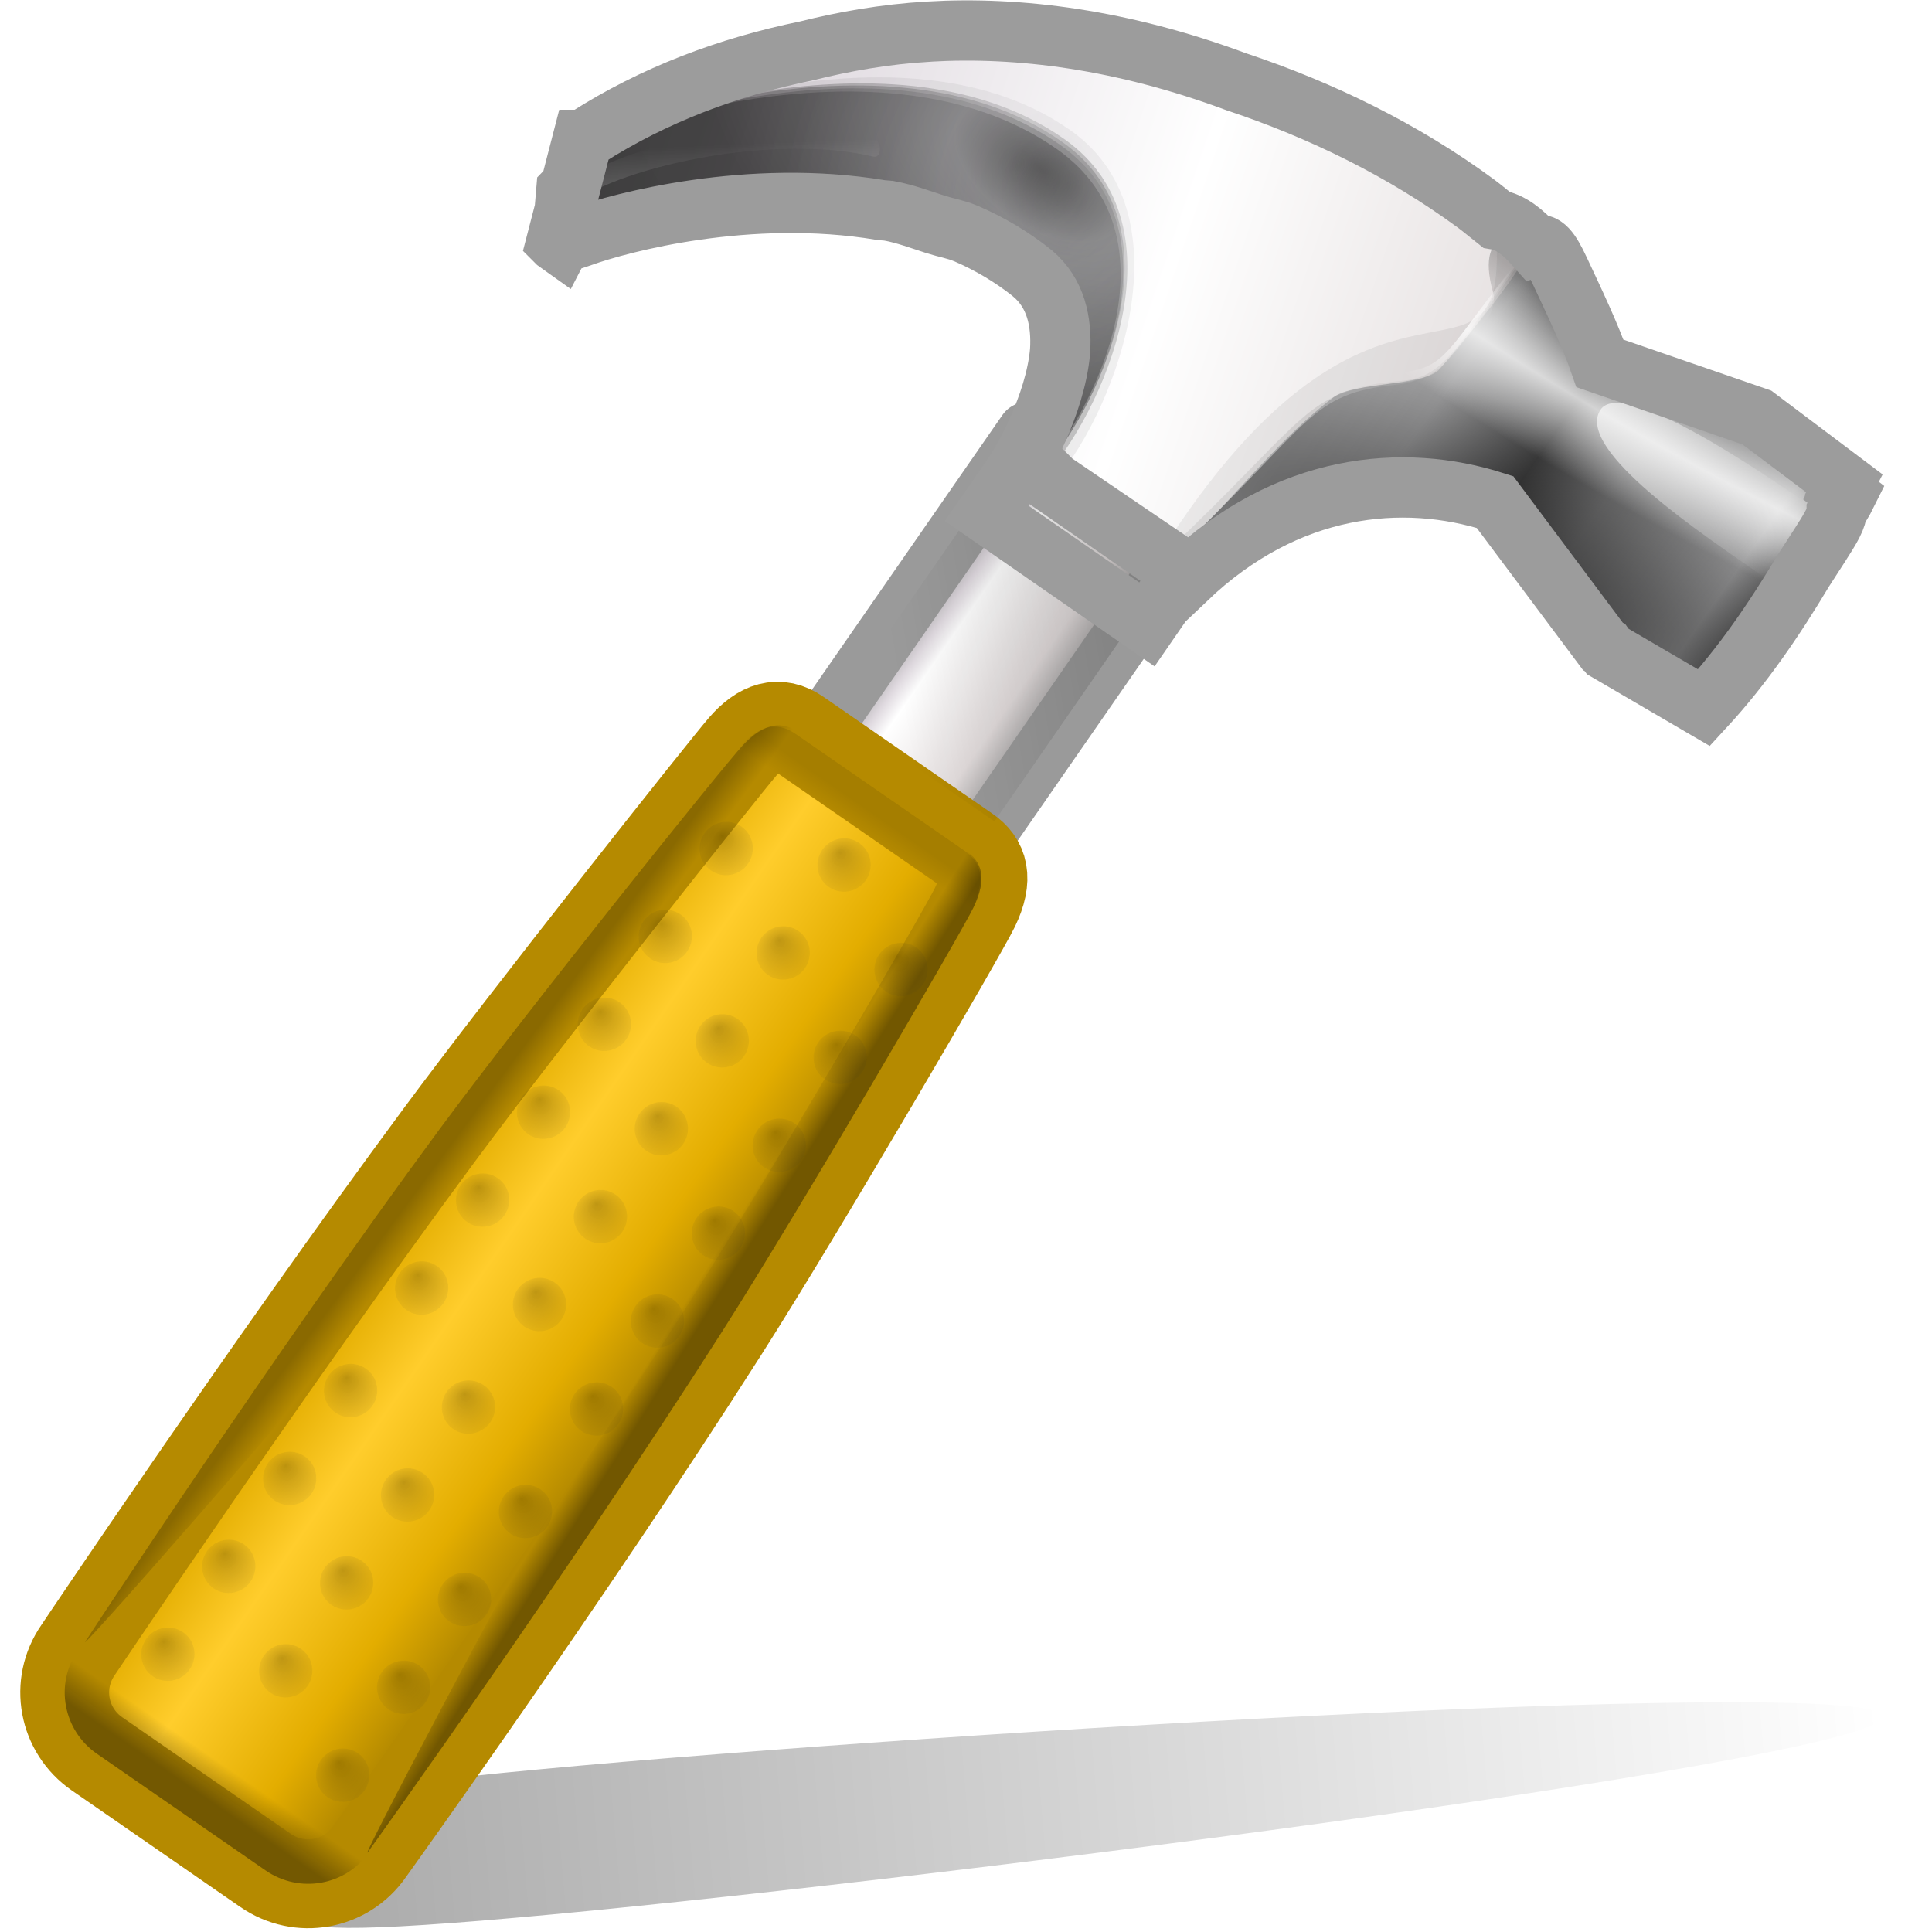 <svg height="16" viewBox="0 0 4.233 4.233" width="16" xmlns="http://www.w3.org/2000/svg" xmlns:xlink="http://www.w3.org/1999/xlink"><linearGradient id="a" gradientTransform="matrix(.785 -.074 .039 .449 22.778 70.711)" gradientUnits="userSpaceOnUse" x1=".161" x2="128.161" xlink:href="#b" y1="117.28" y2="117.28"/><linearGradient id="b"><stop offset="0"/><stop offset="1" stop-opacity="0"/></linearGradient><linearGradient id="c" gradientTransform="matrix(1.176 0 0 1.183 -4.798 -79.666)" gradientUnits="userSpaceOnUse" x1="-70.589" x2="-59.581" y1="67.754" y2="67.754"><stop offset="0" stop-color="#8d8d8d"/><stop offset=".277" stop-color="#e2dcdc"/><stop offset=".715" stop-color="#fff"/><stop offset=".807" stop-color="#dfd9df"/><stop offset="1" stop-color="#888"/></linearGradient><linearGradient id="d" gradientTransform="matrix(1.176 0 0 1.183 -4.206 -82.812)" gradientUnits="userSpaceOnUse" x1="-66.906" x2="-66.906" xlink:href="#b" y1="77.1" y2="75.717"/><linearGradient id="e" gradientTransform="matrix(-.968 -.669 -.674 .973 145.874 24.503)" gradientUnits="userSpaceOnUse" x1="34.913" x2="55.089" y1="94.734" y2="94.734"><stop offset="0" stop-color="#9a7600"/><stop offset=".325" stop-color="#e3ad00"/><stop offset=".667" stop-color="#ffcd2c"/><stop offset=".916" stop-color="#e3ad00"/><stop offset="1" stop-color="#b98d00"/></linearGradient><linearGradient id="f" gradientTransform="matrix(-.968 -.669 -.674 .973 145.692 24.537)" gradientUnits="userSpaceOnUse" x1="45.241" x2="45.241" xlink:href="#g" y1="61.083" y2="62.415"/><linearGradient id="g"><stop offset="0" stop-color="#020202"/><stop offset="1" stop-color="#020202" stop-opacity="0"/></linearGradient><linearGradient id="h" gradientTransform="matrix(-.968 -.669 -.674 .973 145.874 24.503)" gradientUnits="userSpaceOnUse" x1="45.616" x2="45.616" xlink:href="#g" y1="128.005" y2="125.9"/><linearGradient id="i" gradientTransform="matrix(-.968 -.669 -.674 .973 145.775 24.522)" gradientUnits="userSpaceOnUse" x1="37.235" x2="38.615" xlink:href="#b" y1="75.416" y2="75.48"/><linearGradient id="j" gradientTransform="matrix(.983 .666 -.658 .97 56.766 -35.855)" gradientUnits="userSpaceOnUse" x1="36.909" x2="38.452" xlink:href="#b" y1="75.416" y2="75.48"/><linearGradient id="k" gradientTransform="matrix(1.176 0 0 1.183 -4.798 -79.666)" gradientUnits="userSpaceOnUse" x1="-74.013" x2="-58.207" xlink:href="#b" y1="49.462" y2="65.269"/><linearGradient id="l" gradientTransform="matrix(1.176 0 0 1.183 -5.637 -77.232)" gradientUnits="userSpaceOnUse" x1="-66.906" x2="-66.906" xlink:href="#b" y1="78.001" y2="77.233"/><radialGradient id="m" cx="-67.615" cy="84.213" fx="-67.047" fy="83.803" gradientTransform="matrix(-1.001 -.692 -.697 1.006 50.109 -74.128)" gradientUnits="userSpaceOnUse" r="1.45" xlink:href="#n"/><linearGradient id="n"><stop offset="0"/><stop offset="1" stop-color="#2a2a2a" stop-opacity=".295"/></linearGradient><radialGradient id="o" cx="-67.615" cy="84.213" fx="-67.047" fy="83.803" gradientTransform="matrix(-1.001 -.692 -.697 1.006 46.065 -68.292)" gradientUnits="userSpaceOnUse" r="1.45" xlink:href="#n"/><radialGradient id="p" cx="-67.615" cy="84.213" fx="-67.047" fy="83.803" gradientTransform="matrix(-1.001 -.692 -.697 1.006 42.021 -62.456)" gradientUnits="userSpaceOnUse" r="1.45" xlink:href="#n"/><radialGradient id="q" cx="-67.615" cy="84.213" fx="-67.047" fy="83.803" gradientTransform="matrix(-1.001 -.692 -.697 1.006 37.977 -56.62)" gradientUnits="userSpaceOnUse" r="1.45" xlink:href="#n"/><radialGradient id="r" cx="-67.615" cy="84.213" fx="-67.047" fy="83.803" gradientTransform="matrix(-1.001 -.692 -.697 1.006 33.933 -50.784)" gradientUnits="userSpaceOnUse" r="1.45" xlink:href="#n"/><radialGradient id="s" cx="-67.615" cy="84.213" fx="-67.047" fy="83.803" gradientTransform="matrix(-1.001 -.692 -.697 1.006 29.889 -44.948)" gradientUnits="userSpaceOnUse" r="1.45" xlink:href="#n"/><radialGradient id="t" cx="-67.615" cy="84.213" fx="-67.047" fy="83.803" gradientTransform="matrix(-1.001 -.692 -.697 1.006 25.171 -38.14)" gradientUnits="userSpaceOnUse" r="1.45" xlink:href="#n"/><radialGradient id="u" cx="-67.615" cy="84.213" fx="-67.047" fy="83.803" gradientTransform="matrix(-1.001 -.692 -.697 1.006 21.127 -32.304)" gradientUnits="userSpaceOnUse" r="1.45" xlink:href="#n"/><radialGradient id="v" cx="-67.615" cy="84.213" fx="-67.047" fy="83.803" gradientTransform="matrix(-1.001 -.692 -.697 1.006 17.083 -26.468)" gradientUnits="userSpaceOnUse" r="1.45" xlink:href="#n"/><radialGradient id="w" cx="-67.615" cy="84.213" fx="-67.047" fy="83.803" gradientTransform="matrix(-1.001 -.692 -.697 1.006 13.039 -20.632)" gradientUnits="userSpaceOnUse" r="1.45" xlink:href="#n"/><radialGradient id="x" cx="-67.615" cy="84.213" fx="-67.047" fy="83.803" gradientTransform="matrix(-1.001 -.692 -.697 1.006 42.282 -75.225)" gradientUnits="userSpaceOnUse" r="1.45" xlink:href="#n"/><radialGradient id="y" cx="-67.615" cy="84.213" fx="-67.047" fy="83.803" gradientTransform="matrix(-1.001 -.692 -.697 1.006 38.238 -69.389)" gradientUnits="userSpaceOnUse" r="1.45" xlink:href="#n"/><radialGradient id="z" cx="-67.615" cy="84.213" fx="-67.047" fy="83.803" gradientTransform="matrix(-1.001 -.692 -.697 1.006 34.194 -63.554)" gradientUnits="userSpaceOnUse" r="1.45" xlink:href="#n"/><radialGradient id="A" cx="-67.615" cy="84.213" fx="-67.047" fy="83.803" gradientTransform="matrix(-1.001 -.692 -.697 1.006 30.149 -57.718)" gradientUnits="userSpaceOnUse" r="1.45" xlink:href="#n"/><radialGradient id="B" cx="-67.615" cy="84.213" fx="-67.047" fy="83.803" gradientTransform="matrix(-1.001 -.692 -.697 1.006 26.105 -51.882)" gradientUnits="userSpaceOnUse" r="1.45" xlink:href="#n"/><radialGradient id="C" cx="-67.615" cy="84.213" fx="-67.047" fy="83.803" gradientTransform="matrix(-1.001 -.692 -.697 1.006 22.061 -46.046)" gradientUnits="userSpaceOnUse" r="1.45" xlink:href="#n"/><radialGradient id="D" cx="-67.615" cy="84.213" fx="-67.047" fy="83.803" gradientTransform="matrix(-1.001 -.692 -.697 1.006 17.343 -39.237)" gradientUnits="userSpaceOnUse" r="1.45" xlink:href="#n"/><radialGradient id="E" cx="-67.615" cy="84.213" fx="-67.047" fy="83.803" gradientTransform="matrix(-1.001 -.692 -.697 1.006 13.299 -33.401)" gradientUnits="userSpaceOnUse" r="1.45" xlink:href="#n"/><radialGradient id="F" cx="-67.615" cy="84.213" fx="-67.047" fy="83.803" gradientTransform="matrix(-1.001 -.692 -.697 1.006 9.255 -27.566)" gradientUnits="userSpaceOnUse" r="1.45" xlink:href="#n"/><radialGradient id="G" cx="-67.615" cy="84.213" fx="-67.047" fy="83.803" gradientTransform="matrix(-1.001 -.692 -.697 1.006 5.211 -21.73)" gradientUnits="userSpaceOnUse" r="1.45" xlink:href="#n"/><radialGradient id="H" cx="-67.615" cy="84.213" fx="-67.047" fy="83.803" gradientTransform="matrix(-1.001 -.692 -.697 1.006 53.893 -67.194)" gradientUnits="userSpaceOnUse" r="1.45" xlink:href="#n"/><radialGradient id="I" cx="-67.615" cy="84.213" fx="-67.047" fy="83.803" gradientTransform="matrix(-1.001 -.692 -.697 1.006 49.849 -61.359)" gradientUnits="userSpaceOnUse" r="1.45" xlink:href="#n"/><radialGradient id="J" cx="-67.615" cy="84.213" fx="-67.047" fy="83.803" gradientTransform="matrix(-1.001 -.692 -.697 1.006 45.805 -55.523)" gradientUnits="userSpaceOnUse" r="1.45" xlink:href="#n"/><radialGradient id="K" cx="-67.615" cy="84.213" fx="-67.047" fy="83.803" gradientTransform="matrix(-1.001 -.692 -.697 1.006 41.761 -49.687)" gradientUnits="userSpaceOnUse" r="1.45" xlink:href="#n"/><radialGradient id="L" cx="-67.615" cy="84.213" fx="-67.047" fy="83.803" gradientTransform="matrix(-1.001 -.692 -.697 1.006 37.717 -43.851)" gradientUnits="userSpaceOnUse" r="1.45" xlink:href="#n"/><radialGradient id="M" cx="-67.615" cy="84.213" fx="-67.047" fy="83.803" gradientTransform="matrix(-1.001 -.692 -.697 1.006 33.673 -38.015)" gradientUnits="userSpaceOnUse" r="1.45" xlink:href="#n"/><radialGradient id="N" cx="-67.615" cy="84.213" fx="-67.047" fy="83.803" gradientTransform="matrix(-1.001 -.692 -.697 1.006 28.954 -31.207)" gradientUnits="userSpaceOnUse" r="1.45" xlink:href="#n"/><radialGradient id="O" cx="-67.615" cy="84.213" fx="-67.047" fy="83.803" gradientTransform="matrix(-1.001 -.692 -.697 1.006 24.91 -25.371)" gradientUnits="userSpaceOnUse" r="1.45" xlink:href="#n"/><radialGradient id="P" cx="-67.615" cy="84.213" fx="-67.047" fy="83.803" gradientTransform="matrix(-1.001 -.692 -.697 1.006 20.866 -19.535)" gradientUnits="userSpaceOnUse" r="1.45" xlink:href="#n"/><radialGradient id="Q" cx="-67.615" cy="84.213" fx="-67.047" fy="83.803" gradientTransform="matrix(-1.001 -.692 -.697 1.006 16.822 -13.699)" gradientUnits="userSpaceOnUse" r="1.45" xlink:href="#n"/><linearGradient id="R" gradientTransform="matrix(-.968 -.669 -.674 .973 196.279 28.224)" gradientUnits="userSpaceOnUse" x1="62.988" x2="118.029" y1="46.47" y2="62.35"><stop offset="0" stop-color="#e2dcdc"/><stop offset=".391" stop-color="#fff"/><stop offset=".827" stop-color="#dfd9df"/><stop offset="1" stop-color="#c3c3c3"/></linearGradient><clipPath id="S"><path d="m103.984-1.574c1.366-.218 5.001-1.34 2.187-4.118-29.998-21.599-54.176-12.632-63.235-6.467 10.163-5.732 35.836-9.766 61.048 10.585z"/></clipPath><filter id="T" height="1.508" width="1.118" x="-.059" y="-.254"><feGaussianBlur stdDeviation="1.528"/></filter><radialGradient id="U" cx="92.496" cy="43.249" gradientTransform="matrix(-1.776 -.899 -1.06 2.083 284.737 6.696)" gradientUnits="userSpaceOnUse" r="16.633" xlink:href="#V"/><linearGradient id="V"><stop offset="0" stop-color="#111"/><stop offset=".143" stop-color="#6e6e70"/><stop offset=".571" stop-color="#101010"/><stop offset="1" stop-color="#0d0d0d"/></linearGradient><radialGradient id="W" cx="92.99" cy="42.85" gradientTransform="matrix(-1.776 -.899 -1.06 2.083 284.737 6.696)" gradientUnits="userSpaceOnUse" r="16.633" xlink:href="#V"/><radialGradient id="X" cx="93.748" cy="43.103" gradientTransform="matrix(-1.776 -.899 -1.06 2.083 284.737 6.696)" gradientUnits="userSpaceOnUse" r="16.633" xlink:href="#V"/><radialGradient id="Y" cx="94.932" cy="43.032" gradientTransform="matrix(-1.776 -.899 -1.06 2.083 284.737 6.696)" gradientUnits="userSpaceOnUse" r="16.633" xlink:href="#V"/><radialGradient id="Z" cx="94.436" cy="42.71" gradientTransform="matrix(-2.213 -1.558 -.92 1.286 320.422 103.457)" gradientUnits="userSpaceOnUse" r="16.633" xlink:href="#V"/><linearGradient id="aa" gradientTransform="matrix(-.968 -.669 -.674 .973 196.279 28.224)" gradientUnits="userSpaceOnUse" x1="106.03" x2="108.787" xlink:href="#ab" y1="59.273" y2="55.575"/><linearGradient id="ab"><stop offset="0" stop-color="#fff"/><stop offset="1" stop-color="#fff" stop-opacity="0"/></linearGradient><linearGradient id="ac" gradientTransform="matrix(-.968 -.669 -.674 .973 196.279 28.224)" gradientUnits="userSpaceOnUse" x1="61.87" x2="61.87" xlink:href="#b" y1="33.319" y2="40.551"/><clipPath id="ad"><path d="m82.925-3.435-1.609-1.192c.523-11.067 9.172-20.603 22.622-22.256 3.347.424 5.559 6.169 6.887 9.945l10.547 3.578 5.874 4.357c-2.568 5.111-5.642 9.878-9.572 14.063l-6.459-3.712-7.488-9.863c-6.198-1.984-14.026-1.28-20.801 5.079z"/></clipPath><filter id="ae" height="1.234" width="1.163" x="-.081" y="-.117"><feGaussianBlur stdDeviation="1.557"/></filter><linearGradient id="af" gradientTransform="matrix(-.968 -.669 -.674 .973 196.279 28.224)" gradientUnits="userSpaceOnUse" x1="45.277" x2="75.465" y1="41.759" y2="41.512"><stop offset="0"/><stop offset=".148" stop-opacity="0"/><stop offset=".424" stop-opacity=".396"/><stop offset=".574" stop-opacity=".791"/><stop offset=".787" stop-opacity=".094"/><stop offset="1" stop-opacity="0"/></linearGradient><radialGradient id="ag" cx="58.079" cy="51.897" fx="60.05" fy="51.986" gradientTransform="matrix(-2.941 -1.162 -.285 .714 291.881 70.554)" gradientUnits="userSpaceOnUse" r="15.015" xlink:href="#b"/><radialGradient id="ah" cx="59.888" cy="-16.595" gradientTransform="matrix(-2.291 -1.291 -.488 .861 256.621 95.142)" gradientUnits="userSpaceOnUse" r="15.015" spreadMethod="reflect"><stop offset="0" stop-color="#fff"/><stop offset=".319" stop-color="#fff" stop-opacity="0"/><stop offset="1" stop-color="#fff" stop-opacity="0"/></radialGradient><radialGradient id="ai" cx="47.794" cy="43.681" fx="47.818" fy="43.681" gradientTransform="matrix(-10.644 -7.362 -94.362 136.171 4751.116 -5556.034)" gradientUnits="userSpaceOnUse" r=".047" xlink:href="#ab"/><linearGradient id="aj" gradientTransform="matrix(-.821 .149 .149 .821 119.955 -30.558)" gradientUnits="userSpaceOnUse" x1="29.344" x2="5.886" xlink:href="#ab" y1="35.893" y2="54.61"/><clipPath id="ak"><path d="m125.167 12.1c-2.97-2.845-13.885-9.107-15.325-6.912-1.737 2.647 8.097 9.683 11.902 11.399 1.303.588 4.42-3.533 3.423-4.488z"/></clipPath><filter id="al" height="1.219" width="1.171" x="-.086" y="-.109"><feGaussianBlur stdDeviation=".521"/></filter><g transform="matrix(.033 0 0 .033 -.1 -0)"><path d="m128.047 113.96c.234 2.659-60.636 10.545-88.378 13.148s-11.903-1.059-12.136-3.717c-.234-2.659-16.452-3.313 11.29-5.915s88.99-6.174 89.224-3.515z" fill="url(#a)" opacity=".321"/><path d="m81.486 38.124-1.59-1.198c4.93-8.983 9.067-20.707 22.363-22.368 3.309.426 5.496 6.2 6.808 9.995l10.426 3.596 5.806 4.379c-2.539 5.137-5.578 9.928-9.463 14.134l-6.385-3.731-7.402-9.912c-6.127-1.994-13.866-1.286-20.563 5.105z" fill="#bfbfc0" fill-rule="evenodd"/><path d="m-87.845-16.947h12.941v29.584h-12.941z" style="stroke:#9a9a9a;stroke-width:4;stroke-linecap:round;stroke-linejoin:round;stroke-dashoffset:4;fill:url(#c)" transform="matrix(-.822 -.569 -.57 .822 0 0)"/><path d="m-87.253 5.94h13.039v2.554h-13.039z" fill="url(#d)" opacity=".361" transform="matrix(-.822 -.569 -.57 .822 0 0)"/><path d="m67.756 60.246c-.794 1.647-11.506 20.023-16.7 28.172-10.388 16.297-23.49 34.517-23.49 34.517-1.572 2.268-4.648 2.81-6.905 1.25l-11.188-7.738c-2.256-1.56-2.831-4.628-1.26-6.896 0 0 12.49-18.643 23.974-34.182 5.742-7.77 18.95-24.409 20.145-25.789 1.206-1.392 2.411-1.775 3.688-.892 3.742 2.588 7.484 5.176 11.226 7.764 1.076.744 1.45 1.844.51 3.795z" style="stroke:#b58a00;stroke-width:5.9;stroke-linecap:round;stroke-linejoin:round;stroke-dashoffset:4;fill:url(#e)"/><path d="m67.574 60.279c-.794 1.647-16.619-9.287-15.423-10.667 1.206-1.392 2.411-1.775 3.688-.892 3.742 2.588 7.484 5.176 11.226 7.764 1.076.744 1.45 1.844.51 3.795z" fill="url(#f)" opacity=".092"/><path d="m27.566 122.935c-1.572 2.268-4.648 2.81-6.905 1.25l-11.188-7.738c-2.256-1.56-2.831-4.628-1.26-6.896 0 0 19.352 13.385 19.352 13.385z" fill="url(#h)" opacity=".37"/><path d="m67.657 60.264c-.794 1.647-11.506 20.023-16.7 28.172-10.388 16.297-23.49 34.517-23.49 34.517-1.572 2.268 35.938-69.072 39.68-66.484 1.076.744 1.45 1.844.51 3.795z" fill="url(#i)" opacity=".37"/><path d="m52.347 49.485c-1.244 1.318-14.429 17.756-20.112 25.458-11.365 15.405-23.519 34.014-23.519 34.014-1.535 2.261 51.165-57.754 47.363-60.331-1.093-.741-2.259-.702-3.732.859z" fill="url(#j)" opacity=".238"/><path d="m-87.845-16.947h12.941v22.484h-12.941z" fill="url(#k)" opacity=".25" transform="matrix(-.822 -.569 -.57 .822 0 0)"/><path d="m-88.684 10.945h12.941v4.125h-12.941z" fill="url(#l)" opacity=".291" transform="matrix(-.822 -.569 .57 -.822 0 0)"/><path d="m57.622 56.428c-.558.806-.361 1.908.44 2.463.802.554 1.904.351 2.462-.455.558-.806.361-1.908-.44-2.463s-1.904-.351-2.462.455z" fill="url(#m)" opacity=".212"/><path d="m53.578 62.264c-.558.806-.361 1.908.44 2.463.802.554 1.904.351 2.462-.455.558-.806.361-1.908-.44-2.463s-1.904-.351-2.462.455z" fill="url(#o)" opacity=".212"/><path d="m49.534 68.1c-.558.806-.361 1.908.44 2.463.802.554 1.904.351 2.462-.455.558-.806.361-1.908-.44-2.463s-1.904-.351-2.462.455z" fill="url(#p)" opacity=".212"/><path d="m45.489 73.936c-.558.806-.361 1.908.44 2.463.802.554 1.904.351 2.462-.455.558-.806.361-1.908-.44-2.463s-1.904-.351-2.462.455z" fill="url(#q)" opacity=".212"/><path d="m41.445 79.772c-.558.806-.361 1.908.44 2.463.802.554 1.904.351 2.462-.455.558-.806.361-1.908-.44-2.463s-1.904-.351-2.462.455z" fill="url(#r)" opacity=".212"/><path d="m37.401 85.608c-.558.806-.361 1.908.44 2.463.802.554 1.904.351 2.462-.455.558-.806.361-1.908-.44-2.463s-1.904-.351-2.462.455z" fill="url(#s)" opacity=".212"/><path d="m32.683 92.416c-.558.806-.361 1.908.44 2.463.802.554 1.904.351 2.462-.455.558-.806.361-1.908-.44-2.463s-1.904-.351-2.462.455z" fill="url(#t)" opacity=".212"/><path d="m28.639 98.252c-.558.806-.361 1.908.44 2.463.802.554 1.904.351 2.462-.455.558-.806.361-1.908-.44-2.463s-1.904-.351-2.462.455z" fill="url(#u)" opacity=".212"/><path d="m24.595 104.088c-.558.806-.361 1.908.44 2.463.802.554 1.904.351 2.462-.455.558-.806.361-1.908-.44-2.463-.802-.554-1.904-.351-2.462.455z" fill="url(#v)" opacity=".212"/><path d="m20.551 109.924c-.558.806-.361 1.908.44 2.463.802.554 1.904.351 2.462-.455.558-.806.361-1.908-.44-2.463s-1.904-.351-2.462.455z" fill="url(#w)" opacity=".212"/><path d="m20.551 109.924c-.558.806-.361 1.908.44 2.463.802.554 1.904.351 2.462-.455.558-.806.361-1.908-.44-2.463s-1.904-.351-2.462.455z" fill="url(#w)" opacity=".212"/><path d="m49.794 55.331c-.558.806-.361 1.908.44 2.463.802.554 1.904.351 2.462-.455.558-.806.361-1.908-.44-2.463s-1.904-.351-2.462.455z" fill="url(#x)" opacity=".212"/><path d="m45.75 61.166c-.558.806-.361 1.908.44 2.463.802.554 1.904.351 2.462-.455.558-.806.361-1.908-.44-2.463s-1.904-.351-2.462.455z" fill="url(#y)" opacity=".212"/><path d="m41.706 67.002c-.558.806-.361 1.908.44 2.463.802.554 1.904.351 2.462-.455.558-.806.361-1.908-.44-2.463s-1.904-.351-2.462.455z" fill="url(#z)" opacity=".212"/><path d="m37.662 72.838c-.558.806-.361 1.908.44 2.463.802.554 1.904.351 2.462-.455.558-.806.361-1.908-.44-2.463s-1.904-.351-2.462.455z" fill="url(#A)" opacity=".212"/><path d="m33.618 78.674c-.558.806-.361 1.908.44 2.463.802.554 1.904.351 2.462-.455.558-.806.361-1.908-.44-2.463s-1.904-.351-2.462.455z" fill="url(#B)" opacity=".212"/><path d="m29.574 84.51c-.558.806-.361 1.908.44 2.463.802.554 1.904.351 2.462-.455.558-.806.361-1.908-.44-2.463s-1.904-.351-2.462.455z" fill="url(#C)" opacity=".212"/><path d="m24.855 91.319c-.558.806-.361 1.908.44 2.463.802.554 1.904.351 2.462-.455.558-.806.361-1.908-.44-2.463s-1.904-.351-2.462.455z" fill="url(#D)" opacity=".212"/><path d="m20.811 97.154c-.558.806-.361 1.908.44 2.463.802.554 1.904.351 2.462-.455.558-.806.361-1.908-.44-2.463s-1.904-.351-2.462.455z" fill="url(#E)" opacity=".212"/><path d="m16.767 102.99c-.558.806-.361 1.908.44 2.463.802.554 1.904.351 2.462-.455.558-.806.361-1.908-.44-2.463-.802-.554-1.904-.351-2.462.455z" fill="url(#F)" opacity=".212"/><path d="m12.723 108.826c-.558.806-.361 1.908.44 2.463.802.554 1.904.351 2.462-.455.558-.806.361-1.908-.44-2.463-.802-.554-1.904-.351-2.462.455z" fill="url(#G)" opacity=".212"/><path d="m12.723 108.826c-.558.806-.361 1.908.44 2.463.802.554 1.904.351 2.462-.455.558-.806.361-1.908-.44-2.463-.802-.554-1.904-.351-2.462.455z" fill="url(#G)" opacity=".212"/><path d="m61.405 63.361c-.558.806-.361 1.908.44 2.463.802.554 1.904.351 2.462-.455.558-.806.361-1.908-.44-2.463s-1.904-.351-2.462.455z" fill="url(#H)" opacity=".212"/><path d="m57.361 69.197c-.558.806-.361 1.908.44 2.463.802.554 1.904.351 2.462-.455.558-.806.361-1.908-.44-2.463s-1.904-.351-2.462.455z" fill="url(#I)" opacity=".212"/><path d="m53.317 75.033c-.558.806-.361 1.908.44 2.463.802.554 1.904.351 2.462-.455.558-.806.361-1.908-.44-2.463s-1.904-.351-2.462.455z" fill="url(#J)" opacity=".212"/><path d="m49.273 80.869c-.558.806-.361 1.908.44 2.463.802.554 1.904.351 2.462-.455.558-.806.361-1.908-.44-2.463s-1.904-.351-2.462.455z" fill="url(#K)" opacity=".212"/><path d="m45.229 86.705c-.558.806-.361 1.908.44 2.463.802.554 1.904.351 2.462-.455.558-.806.361-1.908-.44-2.463s-1.904-.351-2.462.455z" fill="url(#L)" opacity=".212"/><path d="m41.185 92.541c-.558.806-.361 1.908.44 2.463.802.554 1.904.351 2.462-.455.558-.806.361-1.908-.44-2.463s-1.904-.351-2.462.455z" fill="url(#M)" opacity=".212"/><path d="m36.467 99.349c-.558.806-.361 1.908.44 2.463.802.554 1.904.351 2.462-.455.558-.806.361-1.908-.44-2.463s-1.904-.351-2.462.455z" fill="url(#N)" opacity=".212"/><path d="m32.423 105.185c-.558.806-.361 1.908.44 2.463.802.554 1.904.351 2.462-.455.558-.806.361-1.908-.44-2.463s-1.904-.351-2.462.455z" fill="url(#O)" opacity=".212"/><path d="m28.379 111.021c-.558.806-.361 1.908.44 2.463.802.554 1.904.351 2.462-.455.558-.806.361-1.908-.44-2.463-.802-.554-1.904-.351-2.462.455z" fill="url(#P)" opacity=".212"/><path d="m24.334 116.857c-.558.806-.361 1.908.44 2.463.802.554 1.904.351 2.462-.455.558-.806.361-1.908-.44-2.463-.802-.554-1.904-.351-2.462.455z" fill="url(#Q)" opacity=".212"/><path d="m24.334 116.857c-.558.806-.361 1.908.44 2.463.802.554 1.904.351 2.462-.455.558-.806.361-1.908-.44-2.463-.802-.554-1.904-.351-2.462.455z" fill="url(#Q)" opacity=".212"/><g fill-rule="evenodd"><path d="m101.009 13.5c1.25.919 2.461 1.902 3.651 2.93-1.025 2.168-4.553 6.337-6.031 8.058-.992 1.155-5.725.894-7.009 1.852-4.054 3.024-7.183 7.546-11.076 10.819l-8.267-5.628c.012-.021.03-.04.042-.061-.024.026-.069.045-.093.07l-1.172-.811c-0-0 5.107-8.867.465-12.628-10.476-8.488-29.793-3.379-31.53-2.028l1.716-6.795s.254-.13.297-.145c17.15-10.963 42.022-8.124 59.007 4.365z" fill="url(#R)"/><path clip-path="url(#S)" d="m103.835-5.06c.564.504 1.576-.628.795-1.163-29.998-21.599-52.635-11.459-61.694-5.295 9.423-6.784 33.673-14.713 60.898 6.458z" filter="url(#T)" transform="matrix(.989 0 0 1.005 -.491 21.476)"/><path d="m71.854 31.715-1.097-.897s5.525-8.872.883-12.633c-11.128-9.017-30.89-2.763-31.435-1.992l1.525-6.897s19.993-8.237 31.843.14c8.213 5.805 2.292 18.04-1.718 22.278z" fill="url(#U)" opacity=".234"/><path d="m72.144 31.916-1.388-1.097s5.525-8.872.883-12.633c-11.128-9.017-30.995-2.46-31.435-1.992l1.525-6.897s20.128-8.431 31.978-.054c8.213 5.805 2.448 18.435-1.563 22.674z" fill="url(#W)" opacity=".234"/><path d="m72.725 32.318-1.968-1.499s5.525-8.872.883-12.633c-11.128-9.017-31.126-2.541-31.442-1.997l1.746-6.723s20.318-9.184 32.168-.807c8.213 5.805 2.624 19.42-1.386 23.659z" fill="url(#X)" opacity=".074"/><path d="m71.854 31.715-1.097-.897s5.525-8.872.883-12.633c-11.128-9.017-31.034-2.539-31.452-1.983l1.768-6.739s19.632-8.209 31.482.168c8.213 5.805 2.427 17.845-1.583 22.084z" fill="url(#Y)" opacity=".234"/><path d="m71.757 31.648-1.001-.83s5.525-8.872.883-12.633c-11.128-9.017-31.097-2.5-31.447-1.981l1.751-6.739s19.442-7.92 31.292.457c8.213 5.805 2.533 17.487-1.478 21.725z" fill="url(#Z)" opacity=".37"/><path d="m61.032 10.398c-7.301-1.723-18.448 1.119-20.509 3.623l.099-1.37c2.786-2.946 12.798-5.001 19.911-3.769 1.162.201 1.09 1.656.498 1.516z" fill="url(#aa)" opacity=".31"/><path d="m41.706 9.276-1.738 6.783.232.161 1.746-6.733z" fill="#b7b7b7" opacity=".11"/><path d="m81.486 38.124-1.243-1.262c9.829-9.266 9.172-11.325 15.329-11.858 2.245-.194 7.271-3.132 6.574-5.638-1.235-4.445 1.987-4.567 4.236-.994 1.075 1.708 1.92 4.264 2.685 6.181l10.426 3.596 5.806 4.379c-2.539 5.137-4.23 7.983-8.115 12.189l-6.385-3.731-7.402-9.912c-6.127-1.994-15.214.659-21.911 7.05z" fill="url(#ac)" opacity=".529"/><path clip-path="url(#ad)" d="m82.925-3.435-1.609-1.192c15.13-23.661 23.84-7.903 22.622-22.256 1.799 1.014 5.559 6.169 6.887 9.945l10.547 3.578 5.874 4.357c-2.568 5.111-5.642 9.878-9.572 14.063l-6.459-3.712-7.488-9.863c-6.198-1.984-14.026-1.28-20.801 5.079z" fill="#4b4b4c" filter="url(#ae)" opacity=".3" transform="matrix(.989 0 0 1.005 -.491 41.577)"/><path d="m81.486 38.124-1.243-1.262c9.829-9.266 9.315-10.896 15.472-11.43 2.245-.194 2.965-.358 6.532-5.596 2.346-3.446 2.88-4.151 4.135-1.465.961 2.057 2.029 4.284 2.685 6.181l10.426 3.596 5.806 4.379c-2.539 5.137-5.578 9.928-9.463 14.134l-6.385-3.731-7.402-9.912c-6.127-1.994-13.866-1.286-20.563 5.105z" fill="#4b4b4c" opacity=".111"/><path d="m81.486 38.124-1.243-1.262c9.829-9.266 9.557-11.025 15.714-11.559 2.245-.194 3.125-1.026 6.326-5.727 2.346-3.446 2.843-3.892 4.099-1.205.961 2.057 2.029 4.284 2.685 6.181l10.426 3.596 5.806 4.379c-2.539 5.137-5.578 9.928-9.463 14.134l-6.385-3.731-7.402-9.912c-6.127-1.994-13.866-1.286-20.563 5.105z" fill="url(#af)" opacity=".783"/><path d="m81.808 38.446-1.243-1.262c9.829-9.266 9.214-11.054 15.364-11.663 2.762-.273 5.155-3.376 6.732-5.684 2.352-3.441 2.788-3.831 4.043-1.144.961 2.057 2.029 4.284 2.685 6.181l10.426 3.596 5.806 4.379c-2.539 5.137-5.578 9.928-9.463 14.134l-6.385-3.731-7.402-9.912c-6.127-1.994-13.866-1.286-20.563 5.105z" fill="url(#ag)" opacity=".55"/><path d="m81.674 37.697-1.243-1.262c9.829-9.266 9.507-11.069 15.654-11.708 2.735-.285 3-1.324 6.339-5.653 2.543-3.298 2.89-3.816 4.145-1.129.961 2.057 2.029 4.284 2.685 6.181l10.426 3.596 5.806 4.379c-2.539 5.137-5.578 9.928-9.463 14.134l-6.385-3.731-7.402-9.912c-6.127-1.994-13.866-1.286-20.563 5.105z" fill="url(#ah)" opacity=".76"/></g><path d="m120.091 39.838c-1.586 2.287-2.958 4.471-3.598 5.724-.64 1.254-.449 1.386.5.346s2.512-3.092 4.097-5.38c1.586-2.287 2.958-4.471 3.598-5.724.64-1.254.449-1.386-.5-.346-.949 1.039-2.512 3.092-4.097 5.38z" fill="url(#ai)"/><path clip-path="url(#ak)" d="m125.167 12.1c-3.545-2.414-12.729-8.583-14.169-6.388-1.737 2.647 7.035 8.326 10.746 10.875 1.178.809 4.564-3.71 3.423-4.488z" fill="url(#aj)" fill-rule="evenodd" filter="url(#al)" transform="matrix(.989 0 0 1.005 -.491 21.476)"/><path d="m64.692 2.099c-2.937.172-5.616.656-8.125 1.281-5.188 1.062-10.135 2.92-14.562 5.75-.041.014-.262.146-.281.156h-.016l-.828 3.203c-.059.056-.197.1-.25.156l-.109 1.297-.547 2.109.016.016.219.156.016-.031c.045-.056 1.003-.329 1.422-.484 2.604-.94 11.117-3.215 19.844-1.766.198.033.397.025.594.062h.016c1.053.199 2.058.579 3.078.906.643.206 1.315.314 1.937.578.015.006.032.009.047.016 1.553.672 3.038 1.544 4.391 2.625 0 0 .016.016.016.016 1.57 1.308 1.962 3.222 1.844 5.156-.321 3.692-2.656 7.516-2.656 7.516l.031.016-2.25 3.25 10.641 7.375 2.297-3.328h.016l.312.312c6.67-6.365 14.369-7.074 20.484-5.109l7.172 9.594.125.062.188.266 6.391 3.734c2.565-2.777 4.667-5.875 6.594-9.094.689-1.086 1.593-2.419 1.937-3.094.247-.484.262-.65.266-.797.204-.396.459-.756.656-1.156l-.344-.266c.012-.024.019-.038.031-.062l-.031-.031c.067-.134.152-.256.219-.391l-5.812-4.375-10.422-3.594c-.656-1.897-1.726-4.131-2.688-6.187-.638-1.366-1.049-1.875-1.625-1.641-.774-.875-1.619-1.559-2.578-1.719-.454-.357-.896-.737-1.359-1.078-4.785-3.518-10.218-6.184-15.906-8.078-7.554-2.807-14.416-3.678-20.406-3.328zm8.266 29.906 7.016 4.766c-.027.049-.051.107-.078.156l-7-4.844c.02-.022.042-.055.062-.078z" fill="none" stroke="#9c9c9c" stroke-width="4"/></g></svg>